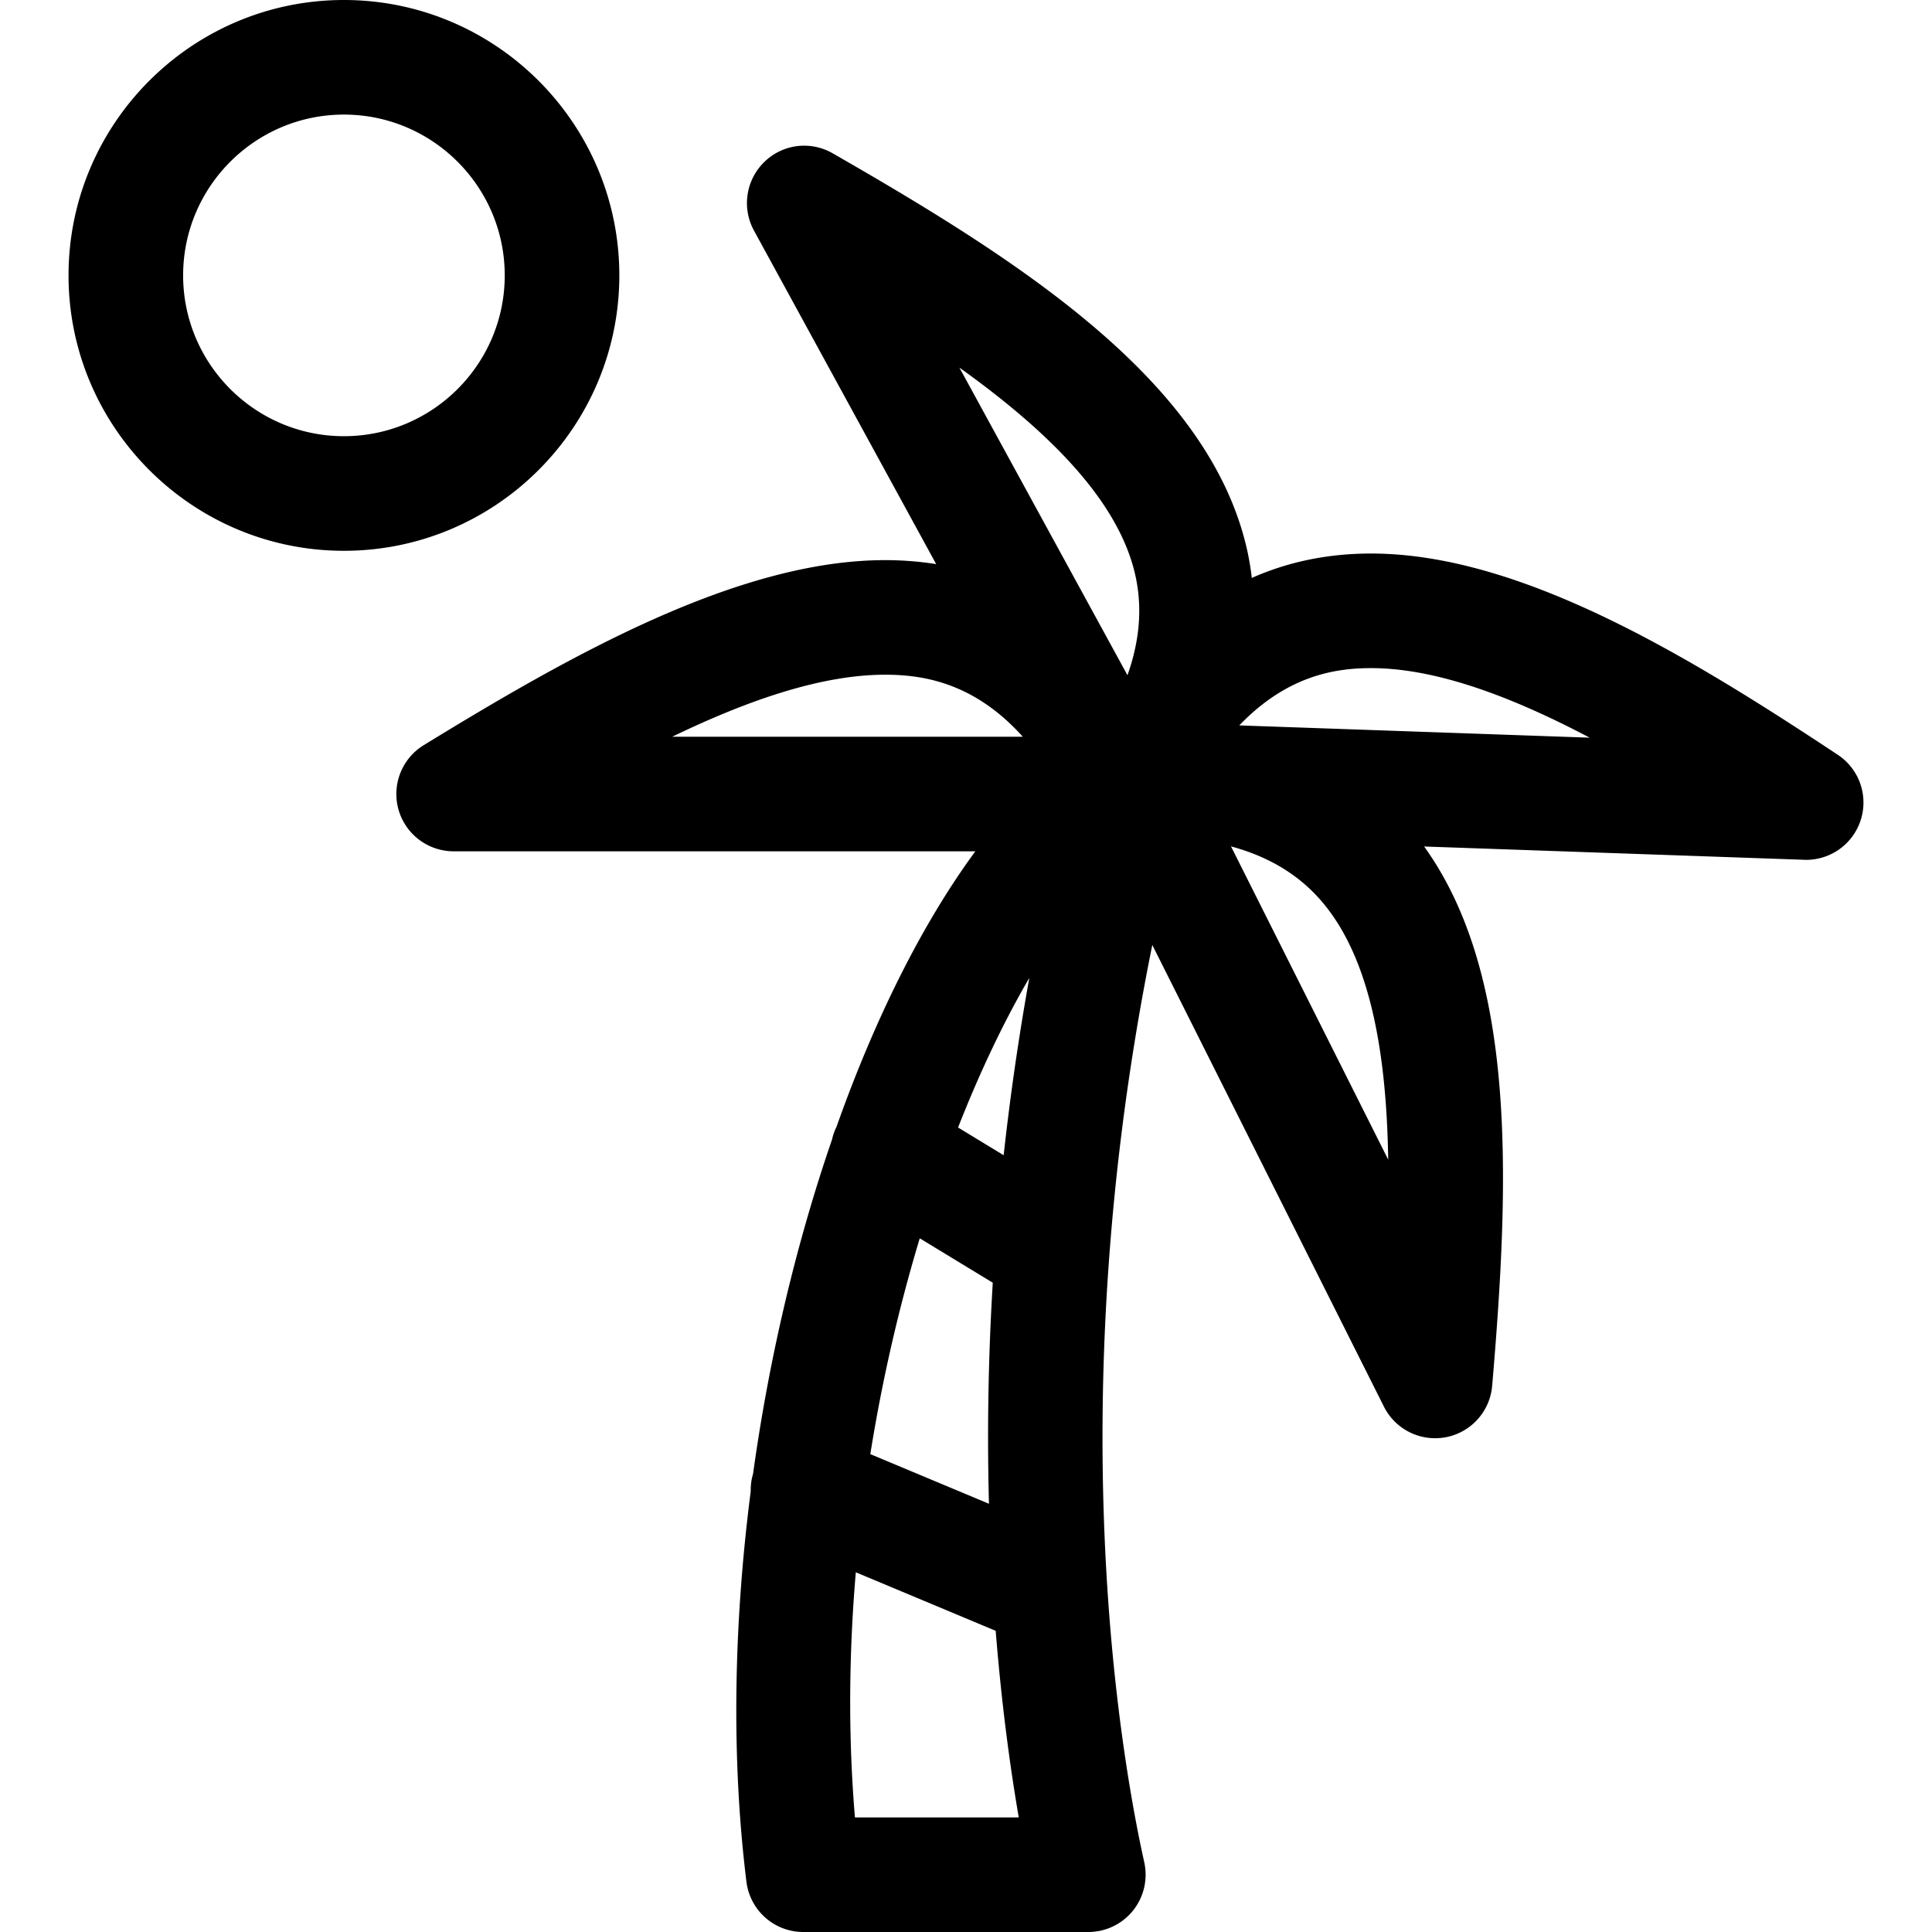 <svg xmlns="http://www.w3.org/2000/svg" width="320" height="320" viewBox="0 0 320 320"><path d="M56.965 0C31.814 0 11.352 20.462 11.352 45.613c0 25.152 20.462 45.616 45.613 45.616s45.615-20.464 45.615-45.616C102.58 20.462 82.116 0 56.965 0zm0 18.98c14.688 0 26.635 11.945 26.635 26.633 0 14.689-11.947 26.635-26.635 26.635-14.689 0-26.633-11.946-26.633-26.635 0-14.688 11.944-26.633 26.633-26.633zm76.539 5.155a9.434 9.434 0 0 0-6.932 2.713 9.503 9.503 0 0 0-1.695 11.334l30.184 55.254a53.815 53.815 0 0 0-8.461-.66c-24.382 0-52.23 15.818-76.418 30.646a9.502 9.502 0 0 0-4.18 10.668 9.504 9.504 0 0 0 9.137 6.914h86.41c-8.827 12.006-16.664 27.762-22.99 45.611a9.465 9.465 0 0 0-.745 2.117c-5.896 17.113-10.408 36.05-13.084 55.385a9.413 9.413 0 0 0-.386 2.885c-2.81 21.829-3.262 44.068-.71 64.676a9.481 9.481 0 0 0 9.417 8.322h47.207a9.495 9.495 0 0 0 7.406-3.549 9.522 9.522 0 0 0 1.863-7.998c-3.86-17.342-14.1-75.722 1.33-151.937l38.362 76.463a9.484 9.484 0 0 0 8.478 5.236c.593 0 1.196-.055 1.79-.166a9.49 9.49 0 0 0 7.663-8.518c2.853-33.508 4.23-67.79-11.27-89.324l62.944 2.201c.111.01.223.01.334.01a9.492 9.492 0 0 0 9.037-6.598 9.478 9.478 0 0 0-3.8-10.802v-.002c-24.355-16.125-52.426-33.334-77.3-33.334-7.116 0-13.708 1.354-19.76 4.043a45.723 45.723 0 0 0-.673-4.182c-6.023-28.108-37.256-48.087-68.728-66.14a9.469 9.469 0 0 0-4.43-1.268zm25.4 36.75c14.783 10.575 26.516 22.14 29.194 34.633 1.111 5.199.675 10.603-1.354 16.32l-27.84-50.953zm68.19 49.777c10.852 0 23.42 4.782 36.209 11.52l-58.041-2.032c7.933-8.266 15.9-9.488 21.832-9.488zm-80.494 1.092c6.32 0 14.762 1.317 22.806 10.27h-58.06c12.482-6.035 24.697-10.27 35.254-10.27zm57.29 28.433c5.96 1.613 10.721 4.401 14.391 8.395 8.59 9.351 11.363 25.467 11.65 43.492l-26.04-51.887zm-33.4 21.778a434.578 434.578 0 0 0-4.252 29.377l-7.552-4.592c3.639-9.273 7.636-17.64 11.804-24.785zm-18.15 43.14l12.094 7.352c-.8 13.2-.928 25.461-.63 36.615l-19.652-8.224c2.001-12.524 4.81-24.564 8.188-35.743zm-10.59 55.315l23.168 9.695c1.004 12.566 2.46 23.006 3.82 30.905h-27.134c-1.139-13.566-.994-27.236.146-40.6z"/></svg>